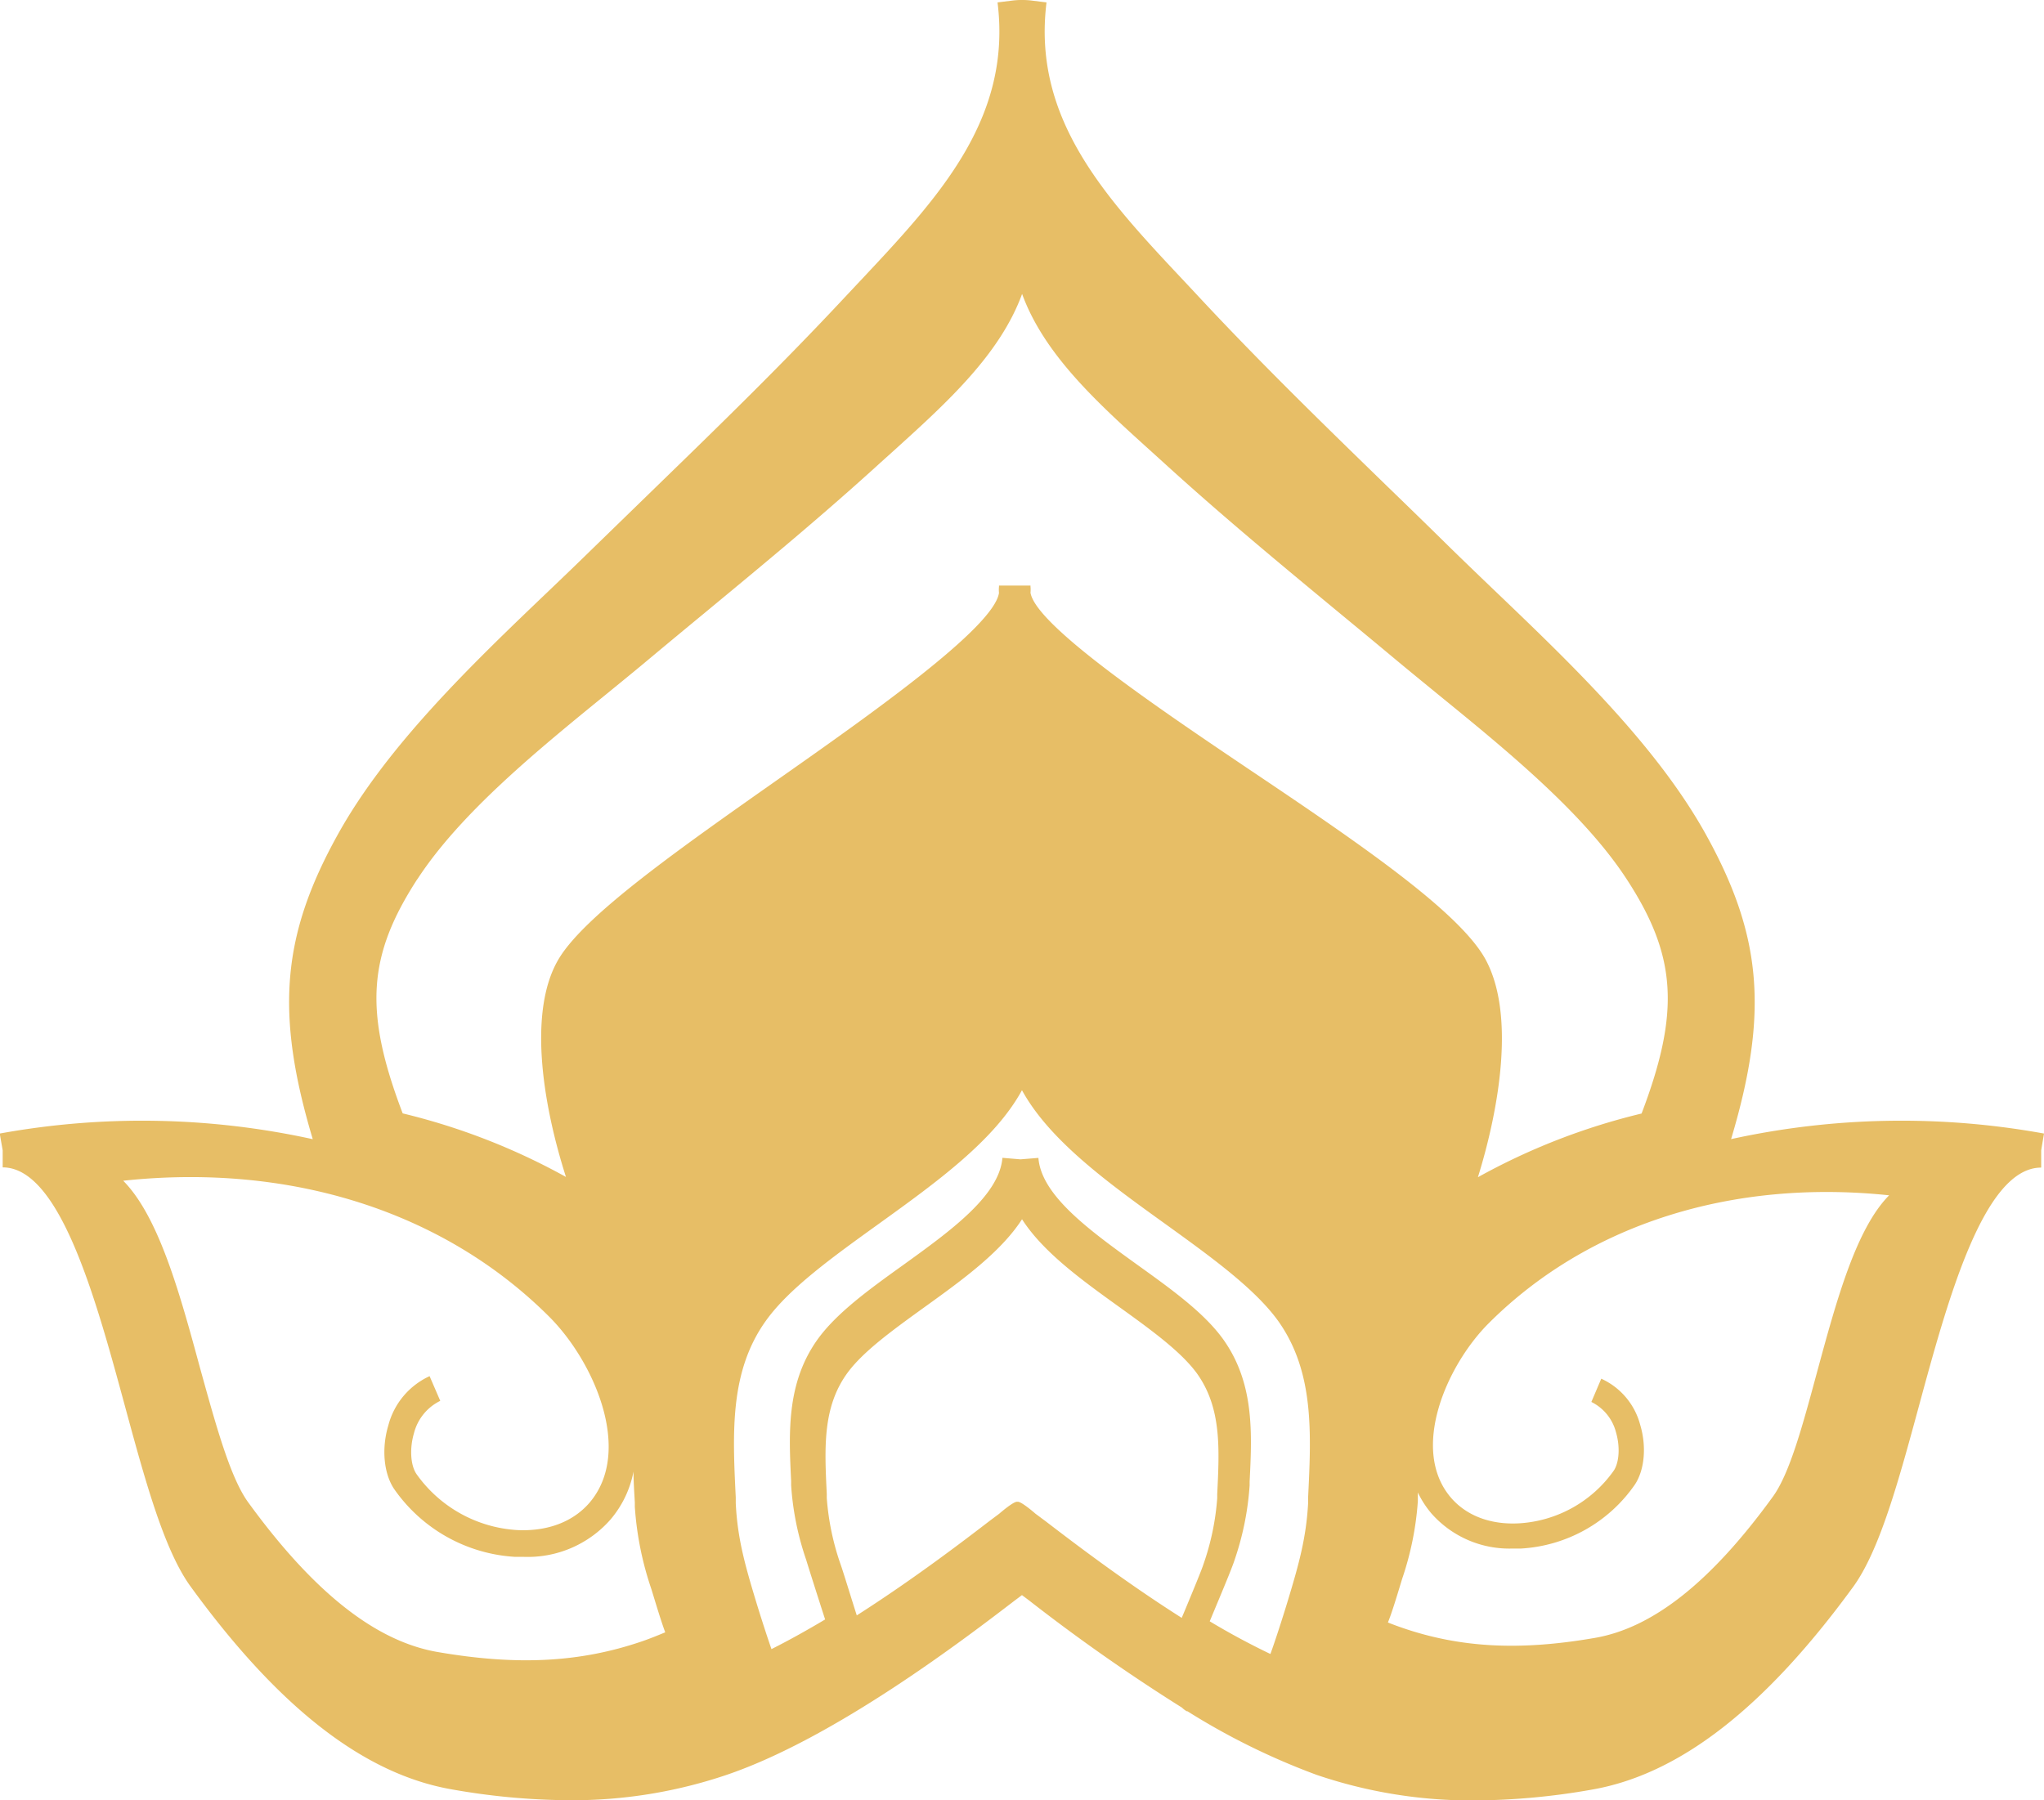 <svg id="Layer_1" data-name="Layer 1" xmlns="http://www.w3.org/2000/svg" viewBox="0 0 297.09 261.71"><defs><style>.cls-1{fill:#e7be66;}</style></defs><path class="cls-1" d="M404.66,268.86a115.82,115.82,0,0,0-45.48.81c5.51-18.41,4.45-29.66-3.67-44.3-7.16-12.91-19.6-24.82-30.59-35.34-2.25-2.15-4.44-4.26-6.53-6.3q-4.53-4.46-9-8.78c-9.46-9.2-18.4-17.89-27.49-27.64L279.74,145c-11.4-12.13-22.17-23.59-20.06-40.58l-2.17-.27a11.75,11.75,0,0,0-2.78,0l-2.17.27c2.12,17-8.66,28.45-20.06,40.59l-2.16,2.3c-9.11,9.76-18.06,18.46-27.54,27.67q-4.44,4.32-9,8.75c-2.09,2.05-4.28,4.15-6.54,6.31-11,10.51-23.42,22.43-30.58,35.33-8.12,14.63-9.16,25.88-3.65,44.31a115.72,115.72,0,0,0-45.5-.82l.43,2.44v2.48c8.35,0,13.56,19.2,17.75,34.63,2.93,10.8,5.7,21,9.57,26.31,12.82,17.64,25.24,27.29,38,29.49a100.36,100.36,0,0,0,17,1.57,69.87,69.87,0,0,0,23-3.72c15.82-5.41,34.71-19.9,41.83-25.35l1-.75,1,.75a267.11,267.11,0,0,0,22.26,15.61,2.92,2.92,0,0,0,.71.53l.09,0a100.77,100.77,0,0,0,18.76,9.24,69.83,69.83,0,0,0,23,3.72,100.54,100.54,0,0,0,17-1.57c12.72-2.2,25.14-11.85,38-29.49,3.86-5.31,6.63-15.51,9.56-26.31,4.19-15.43,9.41-34.63,17.76-34.63V271.3Zm-236.41-37c6.28-9.63,17.51-18.78,27.43-26.86,2.09-1.71,4.14-3.37,6.08-5q4.17-3.48,8.27-6.86c8.8-7.28,17.11-14.15,25.6-21.89l2-1.8c7.56-6.85,15.29-13.86,18.5-22.65,3.2,8.79,10.93,15.8,18.49,22.64l2,1.81c8.48,7.73,16.78,14.6,25.56,21.87,2.75,2.27,5.51,4.55,8.3,6.88,1.94,1.62,4,3.29,6.08,5,9.91,8.07,21.15,17.23,27.43,26.86,7.27,11.14,7.82,19.25,2.18,34.09a94.5,94.5,0,0,0-23.79,9.26c3.05-9.82,5.54-23.8,1-31.86-4-7-18.72-17-34.34-27.49C275.9,207,258.12,195,257.35,190.23a4.4,4.4,0,0,0,0-.89v-.14h-4.58v.16a4.6,4.6,0,0,0,0,.91c-.78,5.08-18.9,17.82-32.28,27.22-14.21,10-27.63,19.44-31.58,25.77-4.58,7.34-2.64,20.76.92,31.91a94.55,94.55,0,0,0-23.73-9.24C160.45,251.08,161,243,168.25,231.84ZM294.81,336.58c-.76,2.52-1.92,6.12-2.59,7.94-2.94-1.41-5.91-3-8.82-4.75l.92-2.21c1.46-3.49,2.43-5.86,2.71-6.76A41.92,41.92,0,0,0,289.2,320l0-.55c.35-7,.71-14.29-3.83-20.66-2.75-3.84-7.46-7.24-12.45-10.82-6.86-4.95-14-10.06-14.42-15.57l-2.61.21-2.62-.22c-.46,5.52-7.56,10.63-14.42,15.58-5,3.58-9.7,7-12.45,10.82-4.54,6.35-4.18,13.6-3.84,20.61l0,.6a41.44,41.44,0,0,0,2.18,10.81c.36,1.2,1.89,6,2.76,8.69-2.57,1.53-5.19,3-7.8,4.31-.68-1.95-1.66-5-2.33-7.22-1.57-5.2-2.62-9-2.86-14l0-.82c-.46-9.42-.9-18.31,4.37-25.68,3.35-4.7,9.69-9.26,16.4-14.09,8.33-6,16.86-12.14,20.83-19.44,4,7.3,12.5,13.45,20.83,19.44,6.7,4.83,13,9.39,16.39,14.08,5.27,7.39,4.83,16.28,4.37,25.7l0,.81C297.43,327.59,296.38,331.38,294.81,336.58Zm-93.95,6.11c-9,3.07-18.13,3.54-29.7,1.54-9-1.56-18-8.67-27.51-21.75-2.63-3.61-4.73-11.34-7-19.52-2.95-10.89-6-22-11.17-27.24,24.29-2.6,46.59,4.45,61.93,19.78,6.53,6.53,12.2,19.53,5.87,27-2.42,2.83-6.19,4.24-10.63,4a19.35,19.35,0,0,1-14.56-8.16c-.86-1.29-1-3.72-.35-5.92a7.22,7.22,0,0,1,3.82-4.7l-1.55-3.59a10.9,10.9,0,0,0-6,7.17c-1,3.34-.67,6.95.83,9.21a23.07,23.07,0,0,0,17.6,9.89c.43,0,.86,0,1.28,0a16,16,0,0,0,12.56-5.4,15.14,15.14,0,0,0,3.37-7c0,1.49.11,3,.19,4.48l0,.65a46.69,46.69,0,0,0,2.42,12c.87,2.86,1.48,4.85,2,6.24C203.15,341.83,202,342.3,200.86,342.69Zm57.23-18.55s-2.16-1.9-2.64-1.74c-.49-.16-2.66,1.74-2.66,1.74l-1.34,1c-3.8,2.92-11.08,8.49-19.35,13.77-.87-2.72-2-6.44-2.36-7.44a37.55,37.55,0,0,1-2-9.61l0-.6c-.33-6.73-.61-12.54,2.92-17.49,2.28-3.18,6.67-6.34,11.31-9.69,5.48-3.94,11.08-8,14.15-12.76,3.06,4.77,8.66,8.82,14.14,12.76,4.64,3.34,9,6.5,11.31,9.69,3.54,5,3.25,10.79,2.92,17.53l0,.56a37.21,37.21,0,0,1-2,9.61c-.22.73-1.61,4.08-2.53,6.3l-.63,1.5c-8.49-5.39-16-11.15-19.89-14.13C258.93,324.77,258.49,324.43,258.09,324.14Zm113.62-20.73c-2.08,7.68-4,14.94-6.53,18.34-8.93,12.29-17.38,19-25.85,20.44-10.87,1.88-19.47,1.43-27.9-1.46-.7-.24-1.41-.5-2.13-.79.53-1.3,1.15-3.31,2.07-6.35a44.52,44.52,0,0,0,2.28-11.27l0-.61,0-.67a14.06,14.06,0,0,0,2,3.08,15.09,15.09,0,0,0,11.8,5.07c.4,0,.8,0,1.21,0a21.63,21.63,0,0,0,16.53-9.29c1.41-2.12,1.72-5.52.79-8.65a10.23,10.23,0,0,0-5.67-6.75l-1.44,3.38a6.8,6.8,0,0,1,3.58,4.41c.61,2.07.48,4.36-.32,5.57a18.16,18.16,0,0,1-13.69,7.66c-4.17.25-7.72-1.08-10-3.75-5.95-7-.62-19.2,5.51-25.33,14.42-14.41,35.38-21,58.2-18.6C377.34,282.69,374.49,293.17,371.71,303.41Z" transform="translate(-107.57 -104.07)"/></svg>